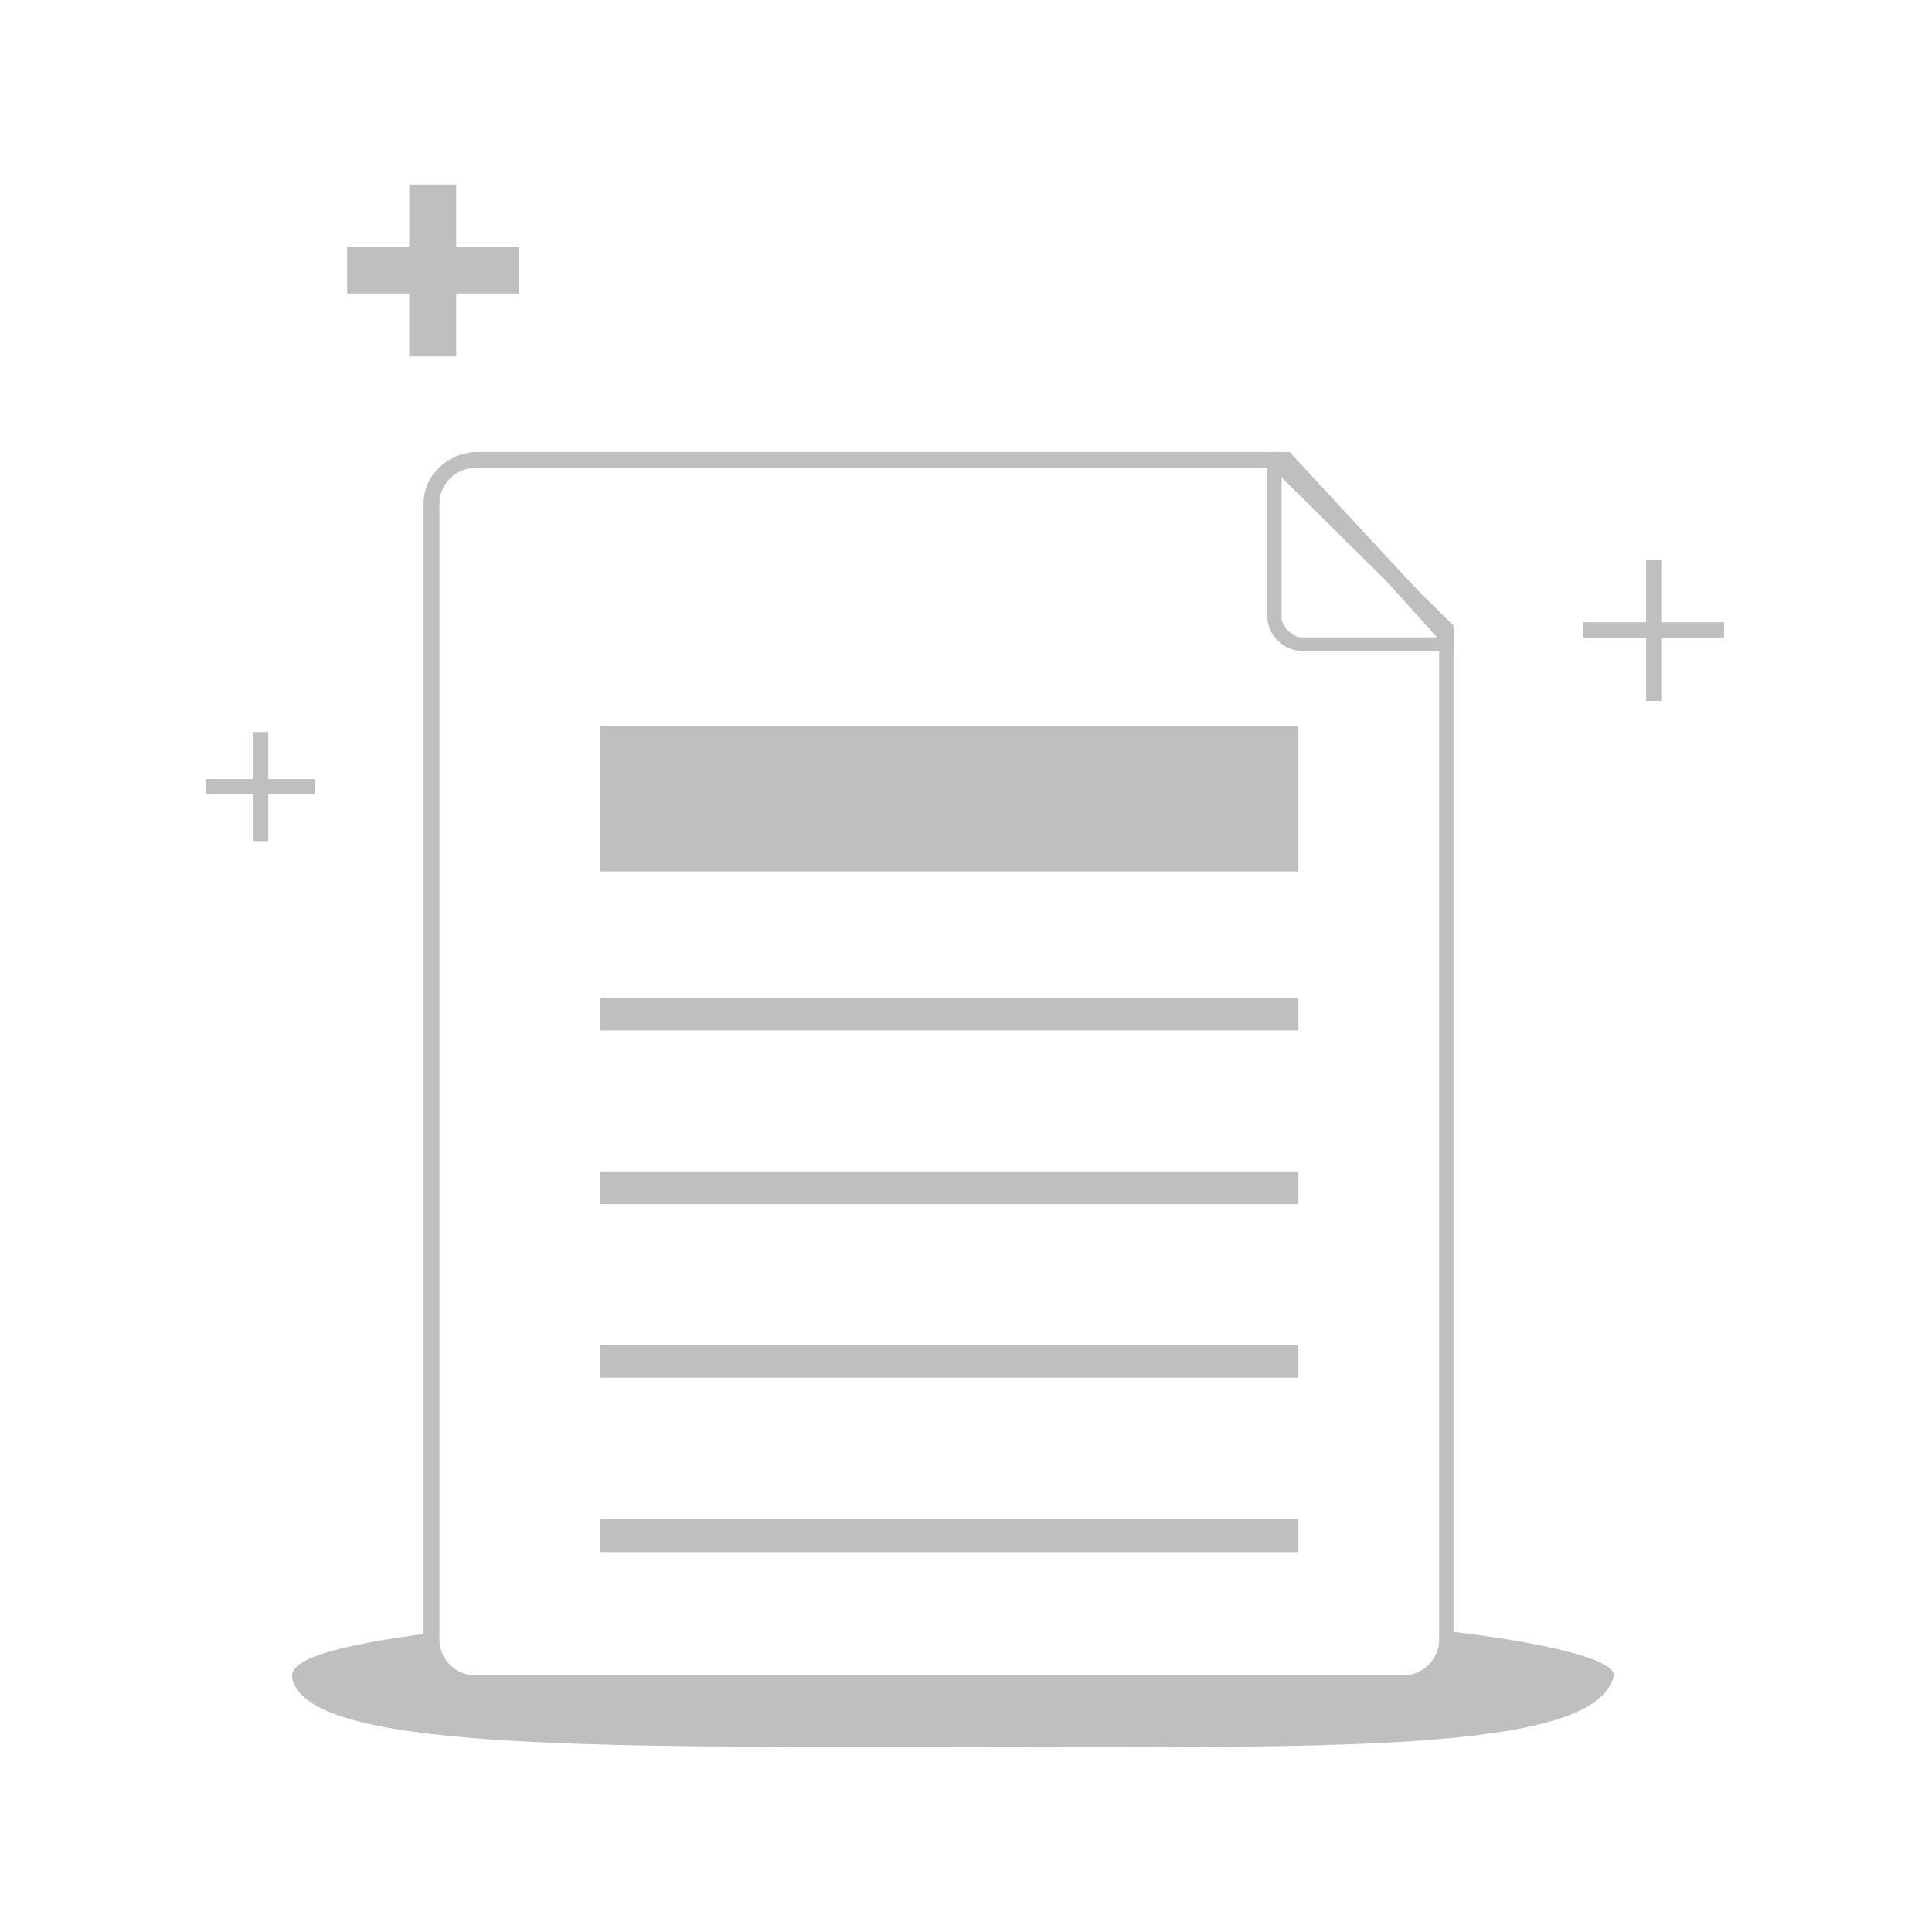 <?xml version="1.0" standalone="no"?><!DOCTYPE svg PUBLIC "-//W3C//DTD SVG 1.1//EN" "http://www.w3.org/Graphics/SVG/1.1/DTD/svg11.dtd"><svg t="1586022204490" class="icon" viewBox="0 0 1024 1024" version="1.1" xmlns="http://www.w3.org/2000/svg" p-id="8596" width="150" height="150" xmlns:xlink="http://www.w3.org/1999/xlink"><defs><style type="text/css"></style></defs><path d="M769.6 864.8v7.6c-1.7 8.4-12.2 22.4-22.4 22.4H259.5c-12.2 0-28.3-8.4-28.3-20.7l-1.7-1.7-1.7-6.8c-51.5 6.8-73.8 13.9-73 23.2 5.9 38.8 156.9 37.1 350.2 37.1 193.2 0 339.2 4.2 350.2-37.1 2.9-8-30-17.3-85.6-24z m0 0" p-id="8597" fill="#bfbfbf"></path><path d="M318.2 384.7h370v77.2h-370v-77.2z m0 236.2h370v17.3h-370v-17.3z m0 92h370v17.3h-370v-17.3z m0 92.4h370v17.3h-370v-17.3z m-43.1-674.6h-33.3V97.8h-24.9v32.9H184v24.9h32.9v33.3h24.9v-33.3h33.3v-24.9z m-108 282.2h-24.9V388h-8v24.9h-24.9v8h24.9v24.9h8v-24.9h24.9v-8z m746.7-83.1h-33.3v-32.9h-8v32.9h-33.3v8.4h33.3v33.3h8v-33.3h33.3v-8.4z m0 0" p-id="8598" fill="#bfbfbf"></path><path d="M251.9 895.5c-14.8 0-27.4-12.2-27.4-27.4V267c0-14.8 12.2-26.6 27.4-27.4h425.7l92.8 92V869c0 14.8-12.2 27.4-27.4 27.4H251.9v-0.9z m0-647.5c-10.1 0-19 8.4-19 19v602c0 10.1 8.4 19 19 19h491.9c10.1 0 19-8.4 19-19V335.7L674.2 248H251.9z m0 0" p-id="8599" fill="#bfbfbf"></path><path d="M689.8 345c-9.3 0-18.1-8.4-18.1-18.1v-87.3h11.8l86.9 93.7V345h-80.6z m-10.5-98.7v81.4c0 4.2 5.9 10.1 10.1 10.1h73.8s0 0.8-0.8 0.8l-83.1-92.3zM318.2 528.9h370v17.3h-370v-17.3z m0 0" p-id="8600" fill="#bfbfbf"></path></svg>